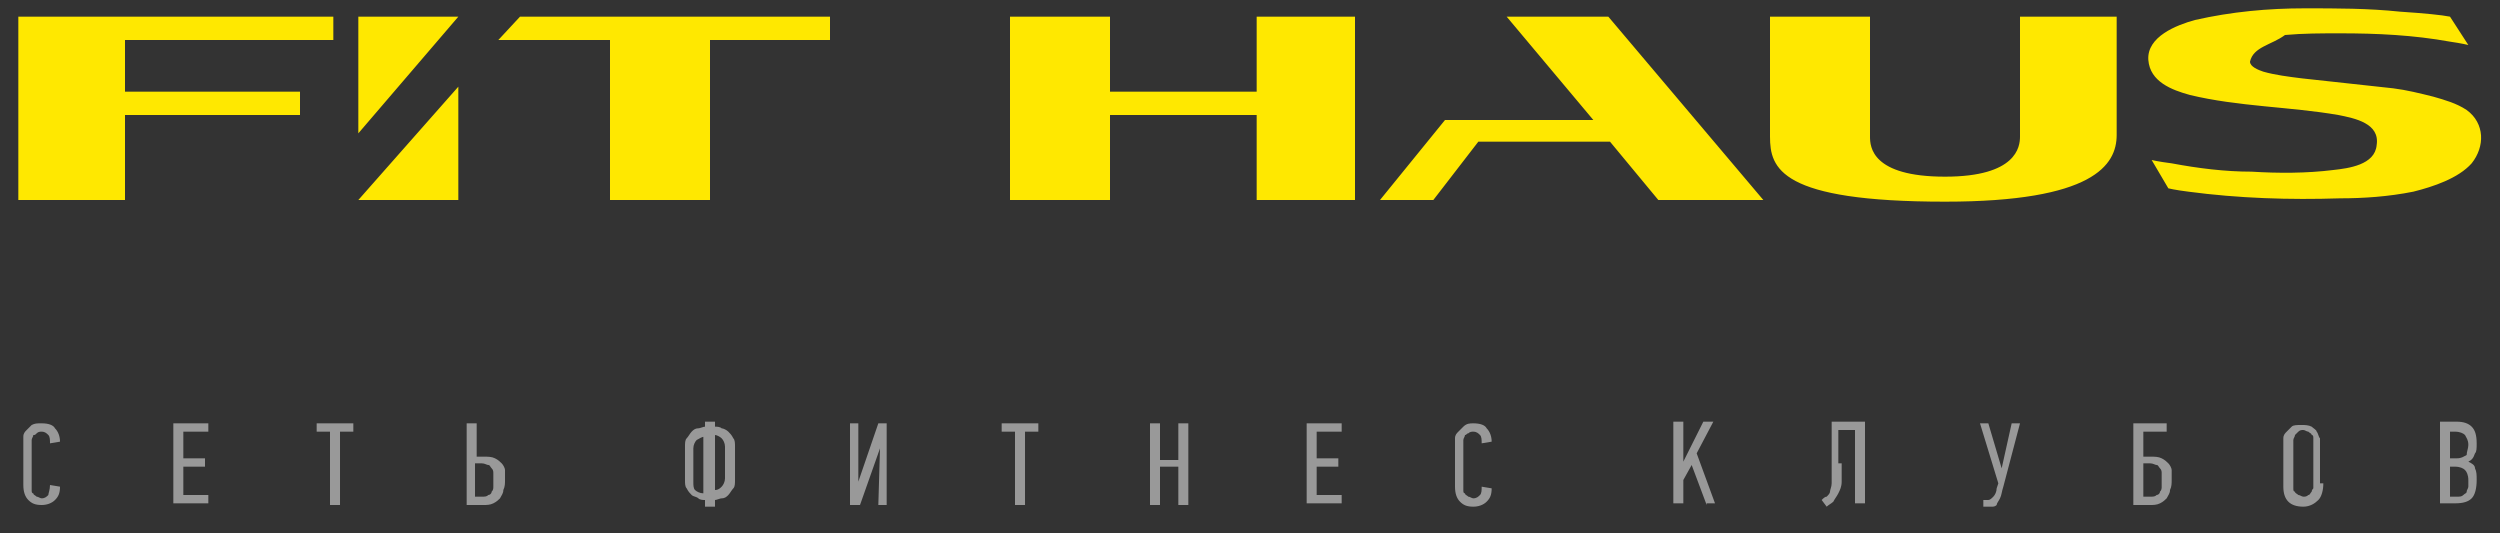 <svg version="1.1" id="Слой_1" xmlns="http://www.w3.org/2000/svg" x="0" y="0" viewBox="0 0 150 32" xml:space="preserve"><rect x="0" y="0" width="150" height="32" fill="#333333" stroke="none"/><style>.st1{fill:#ffe800}</style><g id="РЎР_x00bb_РѕР_x2116__x0020_1"><path d="M2.5 25.4c.4 0 .7.1.8.3.2.2.3.5.3.8l-.6.1c0-.2 0-.4-.1-.5-.1-.1-.2-.2-.4-.2-.1 0-.2 0-.3.1s-.1.1-.2.1c0 .1-.1.2-.1.3v3c0 .1 0 .2.1.2 0 .1.1.1.2.2.1 0 .2.1.3.1.2 0 .3-.1.4-.2 0-.1.1-.3.1-.6l.6.1c0 .4-.1.6-.3.8-.2.2-.5.3-.8.3-.4 0-.6-.1-.8-.3-.2-.2-.3-.5-.3-.9v-2.4-.5c0-.2.1-.3.2-.4l.3-.3c.2-.1.3-.1.6-.1zm7.9 4.9v-4.9h2.1v.5H11v1.6h1.3v.5H11v1.7h1.5v.5h-2.1zm10-4.4v4.4h-.6v-4.4H19v-.5h2.2v.5h-.8zm7.6 4.4v-4.9h.6v2h.4c.3 0 .5 0 .7.1.2.1.3.2.4.3.1.1.2.3.2.4v.6c0 .2 0 .4-.1.6 0 .2-.1.3-.2.5-.1.1-.2.2-.4.3-.2.1-.4.1-.6.1h-1zm.5-.5h.4c.2 0 .3 0 .4-.1.1 0 .2-.1.2-.2.1-.1.1-.2.1-.3v-.4-.4c0-.1 0-.2-.1-.3-.1-.1-.1-.2-.2-.2s-.2-.1-.4-.1h-.4v2zm15.6-1c0 .2 0 .4-.1.5-.1.1-.2.3-.3.4-.1.1-.2.2-.4.2-.1 0-.3.1-.4.1v.4h-.6V30c-.1 0-.3 0-.4-.1-.1-.1-.3-.1-.4-.2-.1-.1-.2-.2-.3-.4-.1-.1-.1-.3-.1-.5v-2c0-.2 0-.4.1-.5.1-.1.2-.3.3-.4.1-.1.2-.2.4-.2.1 0 .3-.1.4-.1v-.3h.6v.3c.1 0 .3 0 .4.1.1 0 .3.1.4.2.1.1.2.2.3.4.1.1.1.3.1.5v2zm-.6-2c0-.2-.1-.4-.2-.5-.1-.1-.3-.2-.4-.2v3.3c.2 0 .3-.1.4-.2.1-.1.2-.3.2-.5v-1.9zm-1.2-.6c-.2 0-.3.1-.5.2-.1.1-.2.3-.2.5v2c0 .2 0 .4.1.5.1.1.3.2.5.2v-3.4zm10.5.7l-1.2 3.4H51v-4.9h.5v3.5l1.2-3.5h.5v4.9h-.5l.1-3.4zm8.7-1v4.4h-.6v-4.4h-.8v-.5h2.2v.5h-.8zm9.2 4.4V28h-1.1v2.3H69v-4.9h.6v2.2h1.1v-2.2h.6v4.9h-.6zm7.7 0v-4.9h2.1v.5H79v1.6h1.3v.5H79v1.7h1.5v.5h-2.1zm10-4.9c.4 0 .7.1.8.3.2.2.3.5.3.8l-.6.1c0-.2 0-.4-.1-.5-.1-.1-.2-.2-.4-.2-.1 0-.2 0-.3.1-.1 0-.1.1-.2.1 0 .1-.1.2-.1.3v3c0 .1 0 .2.1.2 0 .1.1.1.2.2.1 0 .2.1.3.1.2 0 .3-.1.4-.2.1-.1.1-.3.1-.5l.6.1c0 .4-.1.6-.3.8-.2.2-.5.3-.8.3-.4 0-.6-.1-.8-.3-.2-.2-.3-.5-.3-.9v-2.4-.5c0-.2.1-.3.2-.4l.3-.3c.2-.2.4-.2.6-.2zm22.1 2.4v1.1c0 .3-.1.5-.2.7-.1.2-.2.3-.3.5-.1.1-.3.2-.4.3l-.3-.4c.1-.1.2-.2.3-.2.1-.1.2-.2.2-.3s.1-.3.1-.5v-3.7h2v4.9h-.6v-4.4h-1v2zm9.6.3l.6-2.7h.5l-1 3.8c-.1.3-.1.5-.2.7-.1.2-.2.3-.2.4-.1.1-.2.1-.3.1h-.5V30h.3c.1 0 .2-.1.3-.2.1-.1.2-.3.2-.5l.1-.3-1.1-3.6h.5l.8 2.7zm8.5 1.7h.4c.2 0 .3 0 .4-.1.1 0 .2-.1.2-.2.1-.1.1-.2.1-.3v-.4-.4c0-.1 0-.2-.1-.3-.1-.1-.1-.2-.2-.2s-.2-.1-.4-.1h-.4v2zm0-2.4h.4c.3 0 .5 0 .7.1.2.1.3.2.4.3.1.1.2.3.2.4v.6c0 .2 0 .4-.1.6 0 .2-.1.3-.2.5-.1.1-.2.2-.4.3s-.4.1-.6.1h-1v-4.9h2v.5h-1.4v1.5zm10.8 1.6c0 .4-.1.8-.3 1-.2.2-.5.4-.9.4s-.7-.1-.9-.3c-.2-.2-.3-.5-.3-.9v-2.4-.5c0-.2.1-.3.2-.4l.3-.3c.1-.1.3-.1.6-.1.2 0 .4 0 .6.1.1.1.3.2.3.3.1.1.1.3.2.4V29zm-.6-2.4v-.3c0-.1 0-.2-.1-.2 0-.1-.1-.1-.2-.2-.1 0-.2-.1-.3-.1-.1 0-.2 0-.3.1l-.2.2c0 .1-.1.2-.1.3v2.9c0 .1 0 .2.1.2 0 .1.1.1.2.2.1 0 .2.1.3.1.1 0 .2 0 .3-.1.1 0 .1-.1.2-.2 0-.1.1-.2.1-.2V26.6zm9.3 1.1c.2.1.4.2.4.4.1.2.1.4.1.7 0 .5-.1.9-.3 1.1-.2.2-.5.3-1 .3h-.9v-4.9h1c.4 0 .7.1.9.3.2.2.3.5.3 1 0 .3 0 .5-.1.6-.1.3-.2.4-.4.5zm0 1.1c0-.3-.1-.5-.2-.6-.1-.1-.3-.2-.6-.2h-.3v1.8h.4c.2 0 .3 0 .4-.1.1-.1.2-.1.2-.2s.1-.2.1-.3v-.4zm0-2.1c0-.3-.1-.4-.2-.6-.1-.1-.3-.2-.6-.2h-.3v1.6h.4c.3 0 .4-.1.6-.2 0-.2.1-.4.1-.6zm-45.7 3.6l-.9-2.4-.5.9v1.4h-.6v-4.9h.6v2.4l1.2-2.4h.6l-1 1.9 1.1 3h-.5z" opacity=".5" fill="#fff"/><g id="_2156042983760"><path class="st1" d="M1.1 12h6.4V6.9H18V5.5H7.5V2.4H20V1H1.1zM75.4 5.5h-8.8V1h-6v11h6V6.9h8.8V12h5.9V1h-5.9zM90.7 1h-.3l5.2 6.2h-8.9L82.8 12H86l2.7-3.5h7.9l2.9 3.5h6.3L96.5 1zM121.2 8.2c0 .6-.2 2.4-4.5 2.4-4.4 0-4.5-1.8-4.5-2.4V1h-6v7.2c0 1.9.6 3.9 10.5 3.9 8.9 0 10.3-2.2 10.3-4V1h-5.8v7.2zM21.5 1v7l6-7zM29.9 2.4h6.7V12h6V2.4h7.2V1H31.2zM27.5 12V5.2l-6 6.8zM135 3.7c0 .3.5.5.8.6.7.2 1.5.3 2.3.4 1.8.2 3.7.4 5.5.6.8.1 1.6.3 2.4.5.7.2 1.4.4 2 .8 1.1.8 1.1 2.2.3 3.2-.8.9-2.3 1.4-3.5 1.7-1.5.3-3 .4-4.4.4-3 .1-6.1 0-9.1-.4-.8-.1-1.2-.2-1.2-.2l-1-1.7s.4.1 1.2.2c1.6.3 3.2.5 4.8.5 1.6.1 3.3.1 4.9-.1.9-.1 2.5-.3 2.6-1.5.2-1.3-1.3-1.6-2.3-1.8-2.9-.5-6-.5-8.9-1.2-1.1-.3-2.4-.8-2.5-2.1-.1-1.4 1.7-2.1 2.8-2.4 2.2-.5 4.4-.7 6.6-.7 1.9 0 3.8 0 5.7.2 1.5.1 2.5.2 3 .3l1.1 1.7s-.4-.1-1.1-.2c-2.2-.4-4.4-.5-6.6-.5-1.1 0-2.2 0-3.3.1-.8.6-1.9.7-2.1 1.6z"/></g></g></svg>
